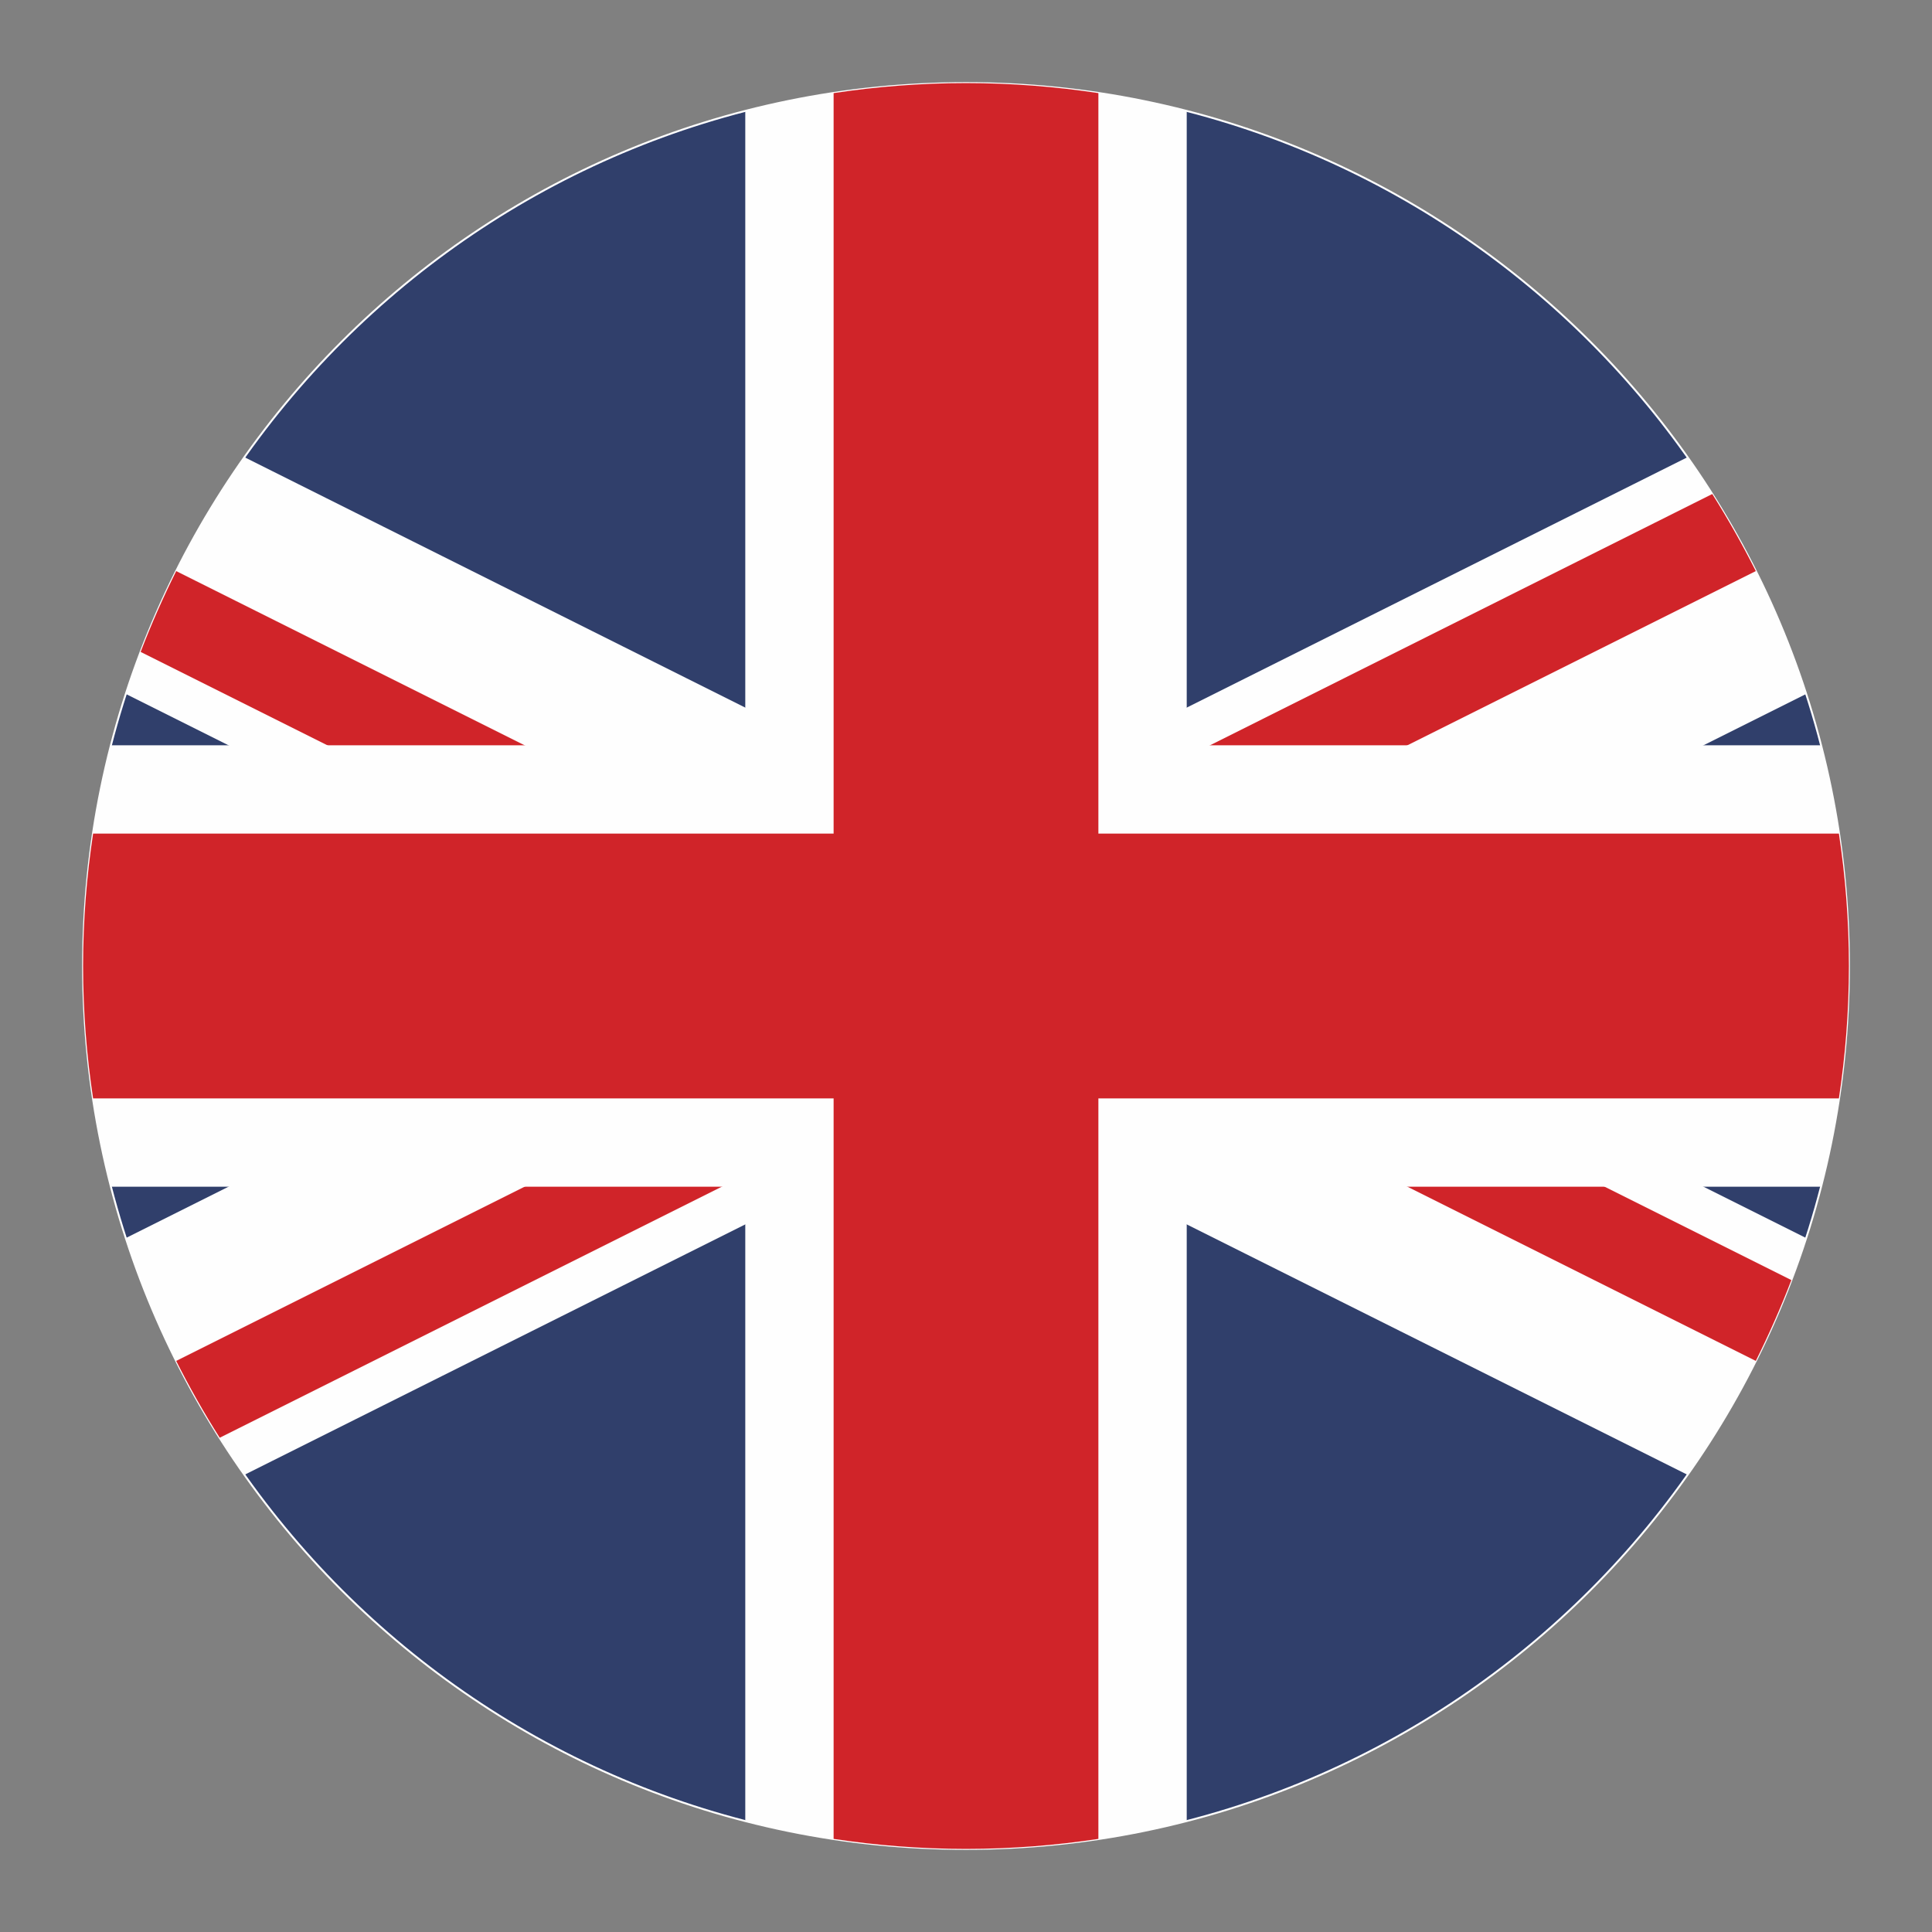 <?xml version="1.0" encoding="UTF-8"?> <!-- Creator: CorelDRAW X8 --> <svg xmlns="http://www.w3.org/2000/svg" xmlns:xlink="http://www.w3.org/1999/xlink" xml:space="preserve" width="77.2mm" height="77.2mm" version="1.0" style="shape-rendering:geometricPrecision; text-rendering:geometricPrecision; image-rendering:optimizeQuality; fill-rule:evenodd; clip-rule:evenodd" viewBox="0 0 7720 7720"><rect x="0" y="0" width="7720" height="7720" fill="#808080" stroke="none"/> <defs> <style type="text/css"> <![CDATA[ .str0 {stroke:#FEFEFE;stroke-width:7.62} .fil1 {fill:#FEFEFE;fill-rule:nonzero} .fil2 {fill:#D02429;fill-rule:nonzero} .fil0 {fill:#303F6B;fill-rule:nonzero} ]]> </style> </defs> <g id="Katman_x0020_1">  <path class="fil0 str0" d="M7388 3860c0,1948 -1580,3528 -3528,3528 -1948,0 -3528,-1580 -3528,-3528 0,-1948 1580,-3528 3528,-3528 1948,0 3528,1580 3528,3528l0 0z"></path> <path class="fil1" d="M6743 5893l-6240 -3120c110,-341 271,-659 474,-946l6240 3120c-110,341 -271,659 -474,946z"></path> <path class="fil2" d="M562 2605l3140 1570 158 -315 -3156 -1578c-52,105 -100,213 -142,323z"></path> <path class="fil2" d="M4018 3545l-158 315 3156 1578c52,-105 100,-213 142,-323l-3140 -1570z"></path> <path class="fil1" d="M7217 2773l-6240 3120c-203,-287 -364,-605 -474,-946l6240 -3120c203,287 364,605 474,946z"></path> <path class="fil2" d="M878 5745l3140 -1570 -158 -315 -3156 1578c53,105 111,208 174,307z"></path> <path class="fil2" d="M3702 3545l158 315 3156 -1578c-53,-105 -111,-208 -174,-308l-3140 1571z"></path> <path class="fil1" d="M7277 2978l-2535 0 0 -2535c-282,-72 -577,-111 -882,-111 -305,0 -600,39 -882,111l0 2535 -2535 0c-72,282 -111,577 -111,882 0,305 39,600 111,882l2535 0 0 2535c282,72 577,111 882,111 305,0 600,-39 882,-111l0 -2535 2535 0c72,-282 111,-577 111,-882l0 0c0,-305 -39,-600 -111,-882z"></path> <path class="fil2" d="M7348 3331l-2959 0 0 -2959c-172,-26 -349,-40 -529,-40 -180,0 -357,14 -529,40l0 2959 -2959 0c-26,172 -40,349 -40,529 0,180 14,357 40,529l2959 0 0 2959c172,26 349,40 529,40 180,0 357,-14 529,-40l0 -2959 2959 0c26,-172 40,-349 40,-529l0 0c0,-180 -14,-357 -40,-529z"></path> </g> </svg> 